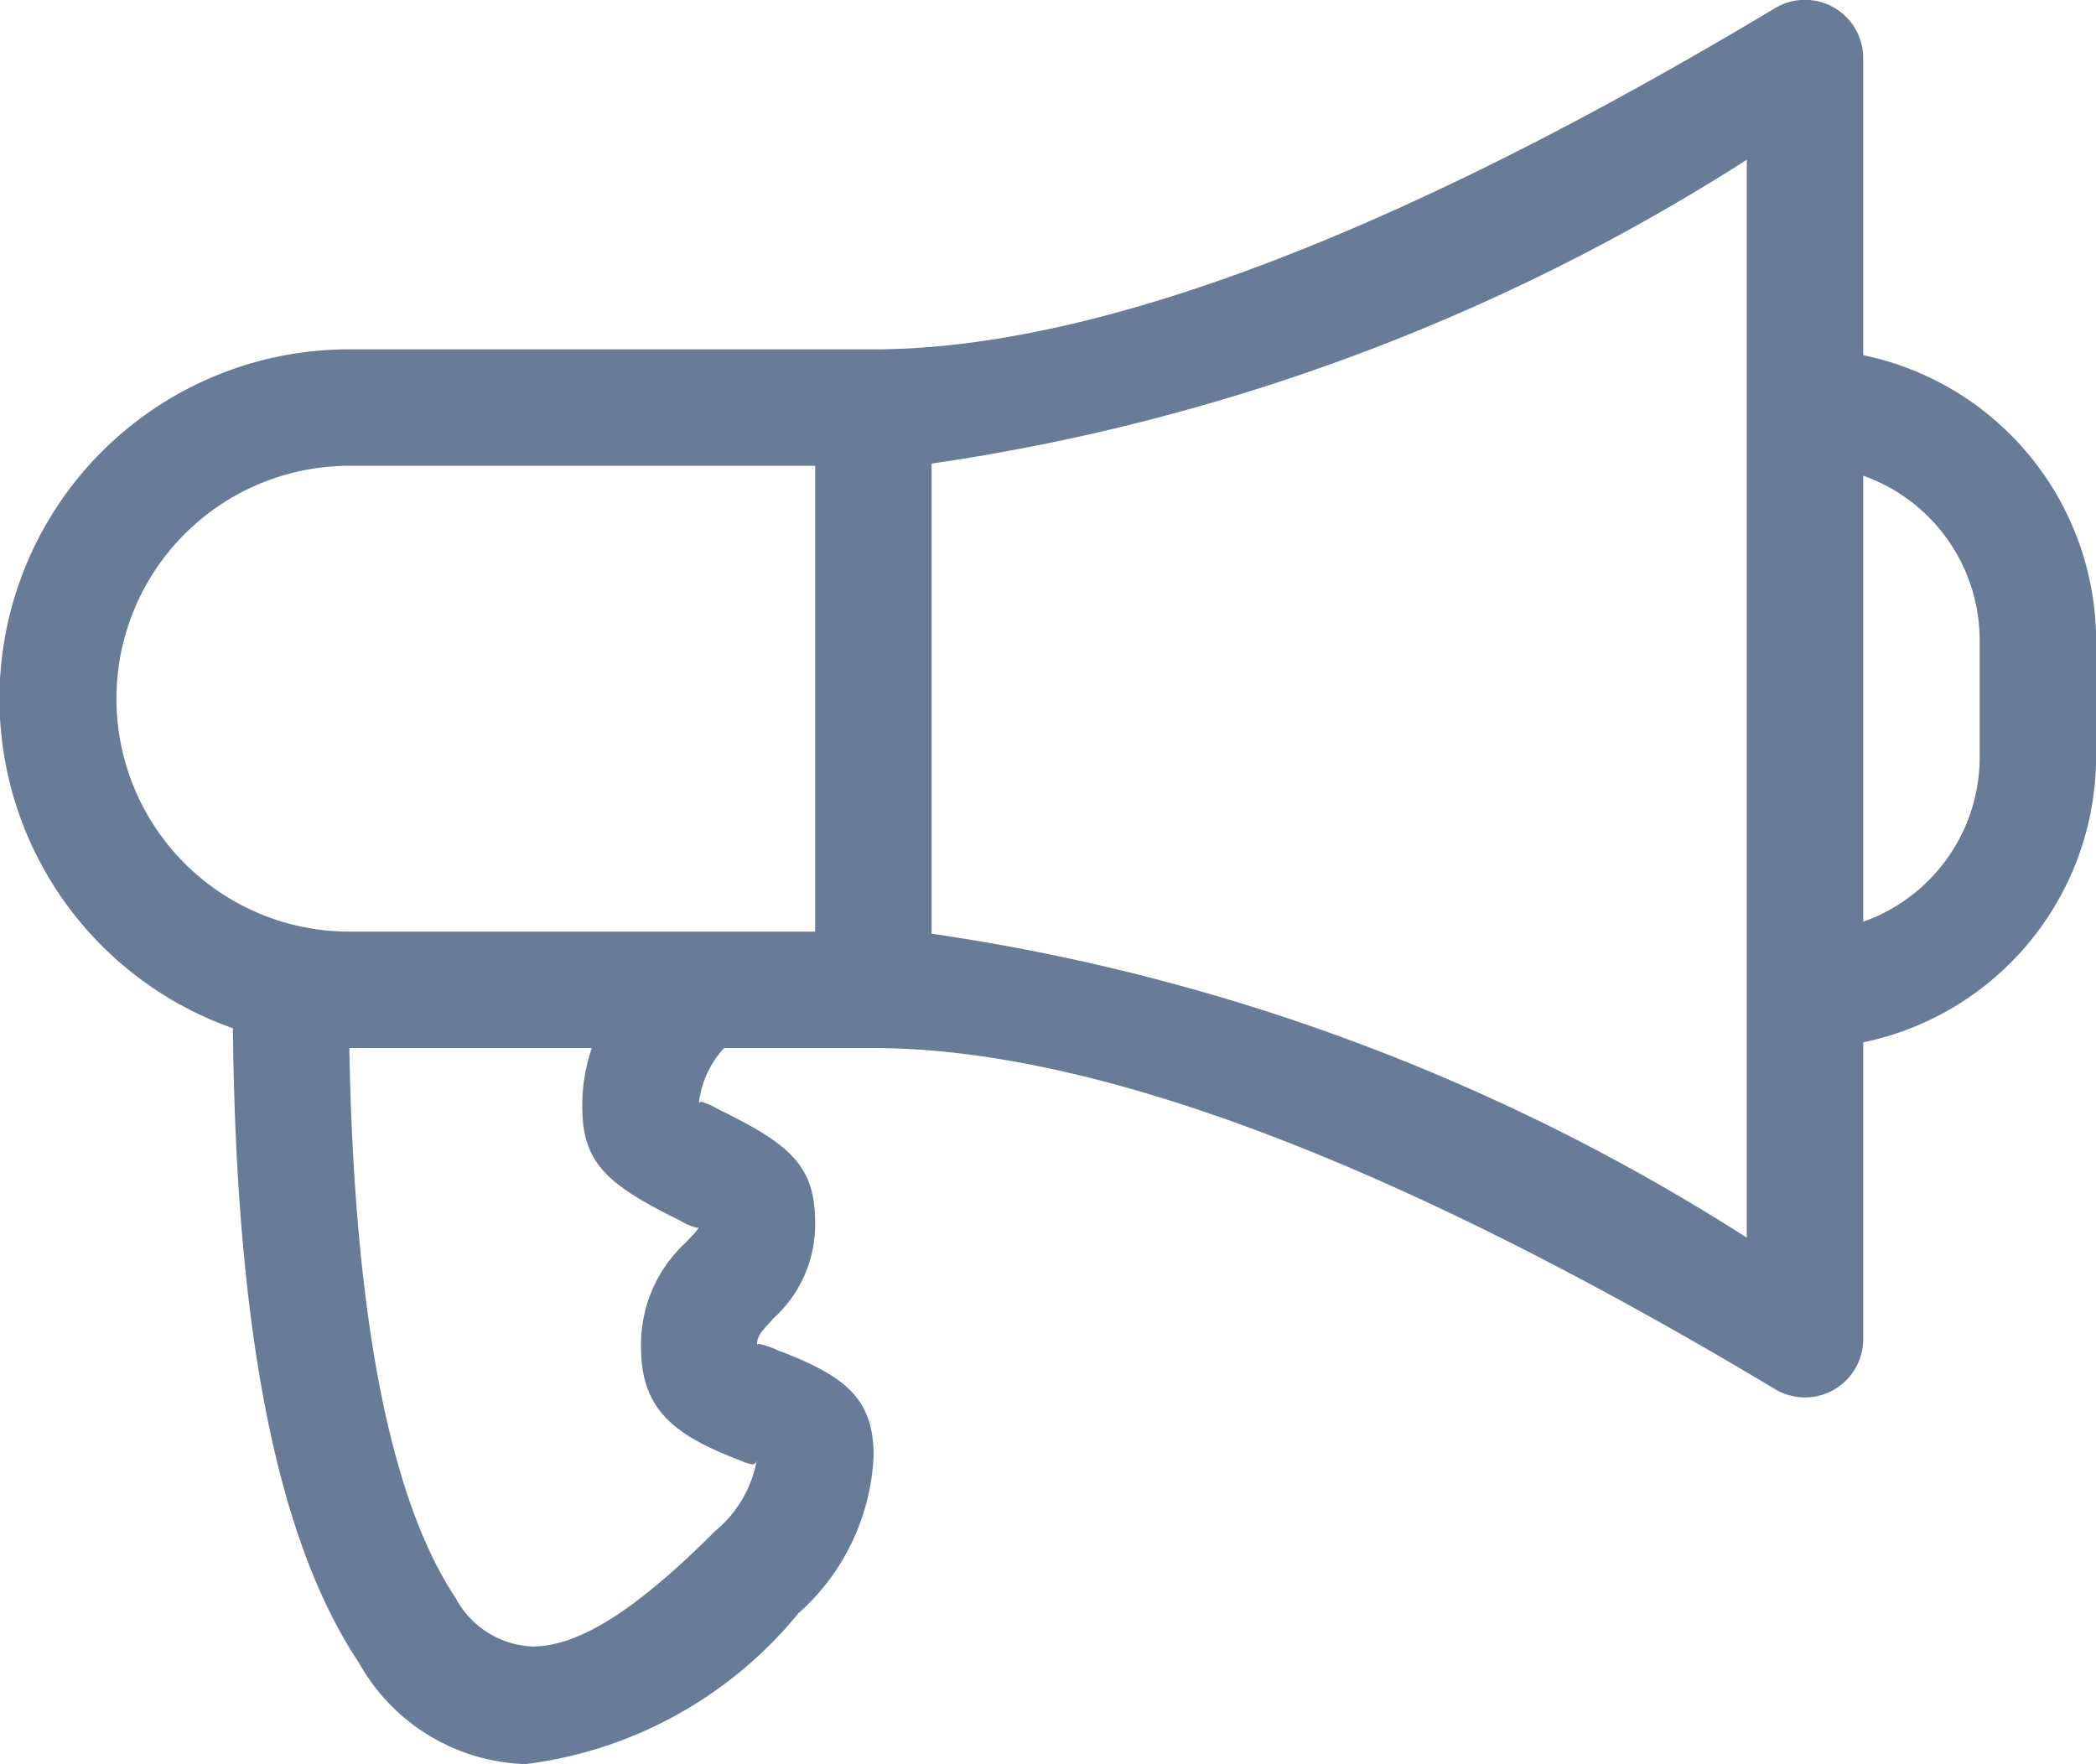 <svg id="_01_Icons_Line_bull-horn" data-name="01) Icons / Line /  bull-horn" xmlns="http://www.w3.org/2000/svg" width="17.999" height="15.149" viewBox="0 0 17.999 15.149">
  <path id="bull-horn" d="M4.512,15.149a1.7,1.7,0,0,1-1.431-.872C2.381,13.227,2.027,11.445,2,8.83A3,3,0,0,1,3,3H7.5C9.4,3,12,2.014,15.241.071A.5.5,0,0,1,16,.5V3.05A2.509,2.509,0,0,1,18,5.5v1a2.509,2.509,0,0,1-2,2.451V11.5a.5.5,0,0,1-.5.5.5.5,0,0,1-.257-.071C12,9.986,9.4,9,7.5,9H6.218A.829.829,0,0,0,6,9.494c0-.025.007-.033.02-.033a.512.512,0,0,1,.14.06l.064.032c.573.285.776.471.776.947a1.088,1.088,0,0,1-.36.823l-.023.027c-.1.107-.116.13-.116.213,0-.016,0-.023.016-.023a.786.786,0,0,1,.167.058l.04.014c.527.208.778.394.778.888a1.921,1.921,0,0,1-.646,1.354A3.6,3.6,0,0,1,4.512,15.149ZM3,9c.04,2.285.347,3.874.913,4.723a.785.785,0,0,0,.659.416c.4,0,.895-.316,1.571-.993A1.023,1.023,0,0,0,6.5,12.53c-.006.033-.017.045-.038.045a.364.364,0,0,1-.1-.032l-.04-.015c-.53-.208-.817-.422-.817-.957a1.188,1.188,0,0,1,.383-.9l.025-.027c.074-.077.088-.095.09-.124,0,.017-.007.023-.019.023a.5.5,0,0,1-.139-.059l-.066-.033C5.2,10.16,5,9.974,5,9.5A1.518,1.518,0,0,1,5.082,9ZM15,1.372h0A17.715,17.715,0,0,1,8,3.981V8.018a17.7,17.7,0,0,1,7,2.61V1.373ZM3,4A2,2,0,1,0,3,8H7V4Zm13,.085v3.83A1.5,1.5,0,0,0,17,6.5v-1A1.5,1.5,0,0,0,16,4.085Z" transform="translate(0 0)" fill="#687c97"/>
</svg>
